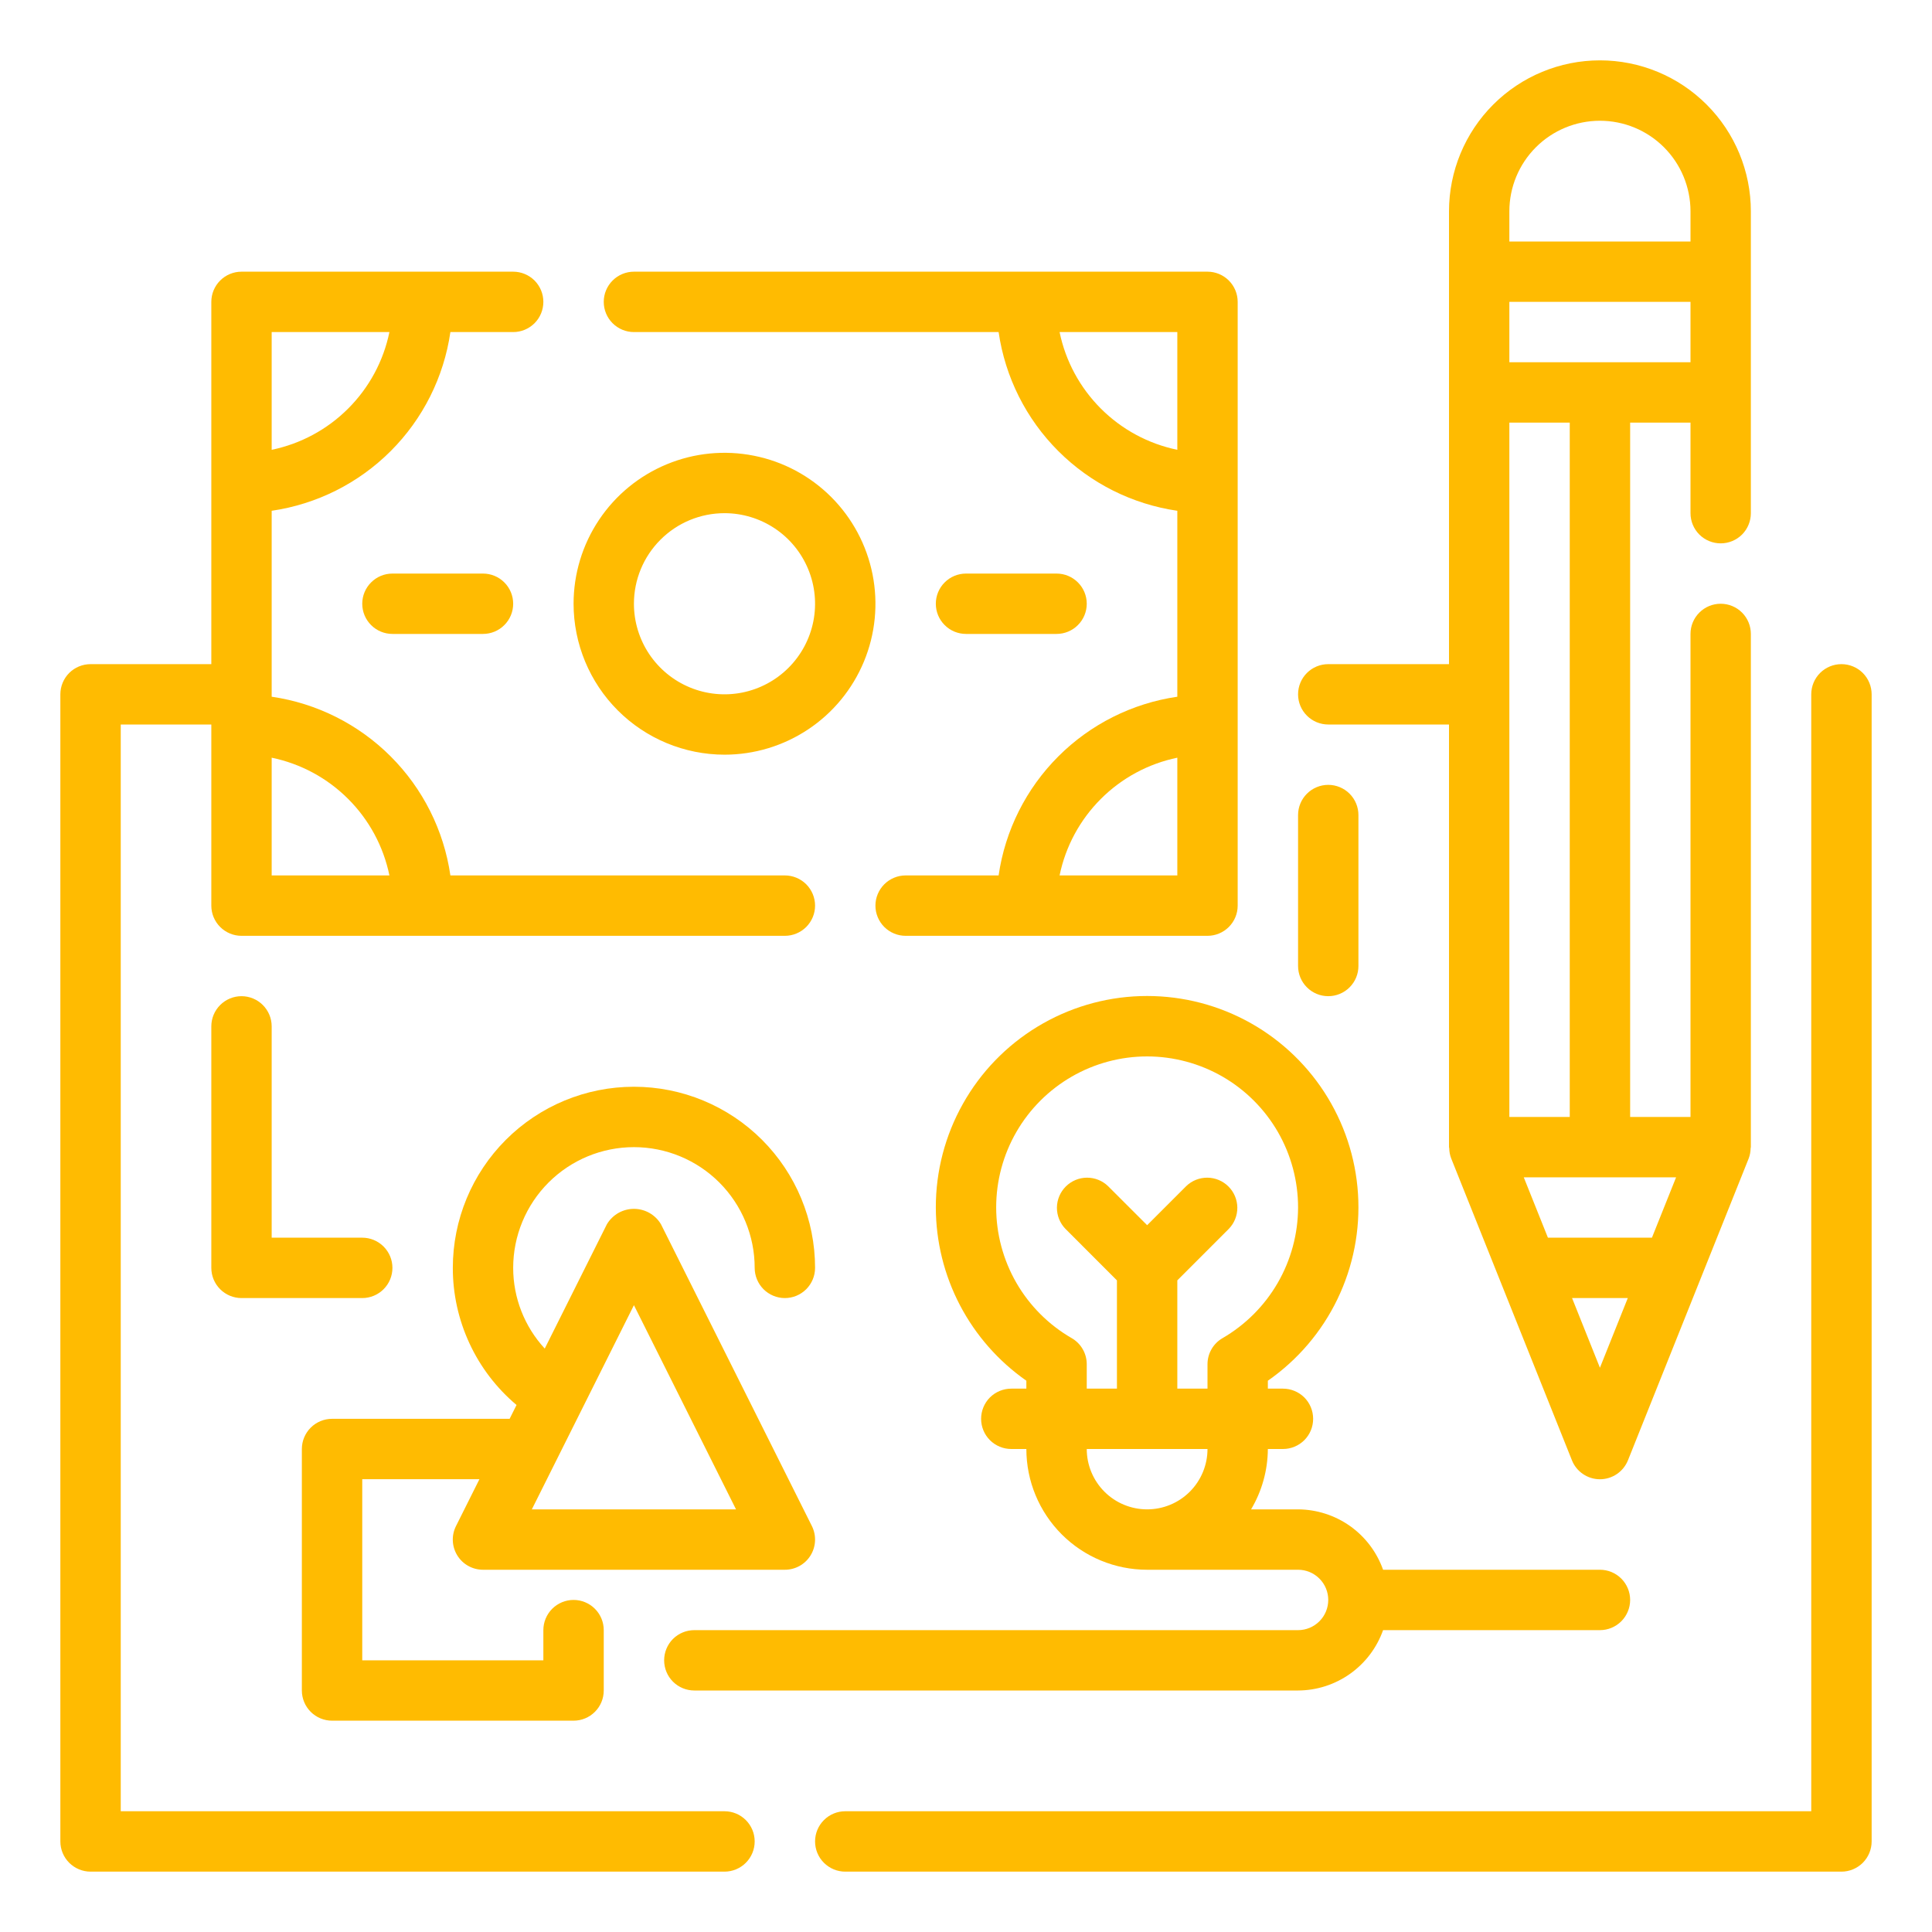 <svg width="50" height="50" viewBox="0 0 50 50" fill="none" xmlns="http://www.w3.org/2000/svg">
<path d="M34.375 18.75H37.5V29.688C37.5 29.698 37.505 29.707 37.506 29.718C37.508 29.807 37.524 29.895 37.556 29.978L38.806 33.103L40.681 37.791C40.738 37.936 40.838 38.06 40.968 38.148C41.097 38.236 41.25 38.283 41.406 38.283C41.563 38.283 41.715 38.236 41.845 38.148C41.974 38.06 42.074 37.936 42.132 37.791L44.007 33.103L45.257 29.978C45.288 29.895 45.305 29.806 45.306 29.717C45.306 29.707 45.312 29.698 45.312 29.688V16.406C45.312 16.199 45.23 16 45.084 15.854C44.937 15.707 44.739 15.625 44.531 15.625C44.324 15.625 44.125 15.707 43.979 15.854C43.832 16 43.75 16.199 43.75 16.406V28.906H42.188V10.938H43.75V13.281C43.75 13.488 43.832 13.687 43.979 13.834C44.125 13.98 44.324 14.062 44.531 14.062C44.739 14.062 44.937 13.98 45.084 13.834C45.23 13.687 45.312 13.488 45.312 13.281V5.469C45.312 4.433 44.901 3.439 44.168 2.707C43.436 1.974 42.442 1.562 41.406 1.562C40.37 1.562 39.377 1.974 38.644 2.707C37.912 3.439 37.5 4.433 37.5 5.469V17.188H34.375C34.168 17.188 33.969 17.27 33.823 17.416C33.676 17.563 33.594 17.762 33.594 17.969C33.594 18.176 33.676 18.375 33.823 18.521C33.969 18.668 34.168 18.75 34.375 18.75ZM40.685 33.594H42.127L41.406 35.397L40.685 33.594ZM42.752 32.031H40.06L39.435 30.469H43.377L42.752 32.031ZM40.625 28.906H39.062V10.938H40.625V28.906ZM39.062 9.375V7.812H43.75V9.375H39.062ZM39.062 5.469C39.062 4.847 39.309 4.251 39.749 3.811C40.188 3.372 40.785 3.125 41.406 3.125C42.028 3.125 42.624 3.372 43.063 3.811C43.503 4.251 43.75 4.847 43.75 5.469V6.25H39.062V5.469Z" fill="#FFBB01"/>
<path d="M47.656 17.188C47.449 17.188 47.25 17.27 47.104 17.416C46.957 17.563 46.875 17.762 46.875 17.969V46.875H21.875C21.668 46.875 21.469 46.957 21.323 47.104C21.176 47.25 21.094 47.449 21.094 47.656C21.094 47.864 21.176 48.062 21.323 48.209C21.469 48.355 21.668 48.438 21.875 48.438H47.656C47.864 48.438 48.062 48.355 48.209 48.209C48.355 48.062 48.438 47.864 48.438 47.656V17.969C48.438 17.762 48.355 17.563 48.209 17.416C48.062 17.27 47.864 17.188 47.656 17.188Z" fill="#FFBB01"/>
<path d="M18.75 46.875H3.125V18.75H5.469V23.438C5.469 23.645 5.551 23.843 5.698 23.99C5.844 24.136 6.043 24.219 6.25 24.219H20.312C20.52 24.219 20.718 24.136 20.865 23.99C21.011 23.843 21.094 23.645 21.094 23.438C21.094 23.23 21.011 23.032 20.865 22.885C20.718 22.739 20.52 22.656 20.312 22.656H11.656C11.487 21.49 10.945 20.41 10.111 19.576C9.278 18.743 8.198 18.201 7.031 18.031V13.219C8.198 13.049 9.278 12.507 10.111 11.674C10.945 10.841 11.487 9.76 11.656 8.594H13.281C13.489 8.594 13.687 8.511 13.834 8.365C13.98 8.218 14.062 8.02 14.062 7.812C14.062 7.605 13.98 7.407 13.834 7.26C13.687 7.114 13.489 7.031 13.281 7.031H6.25C6.043 7.031 5.844 7.114 5.698 7.26C5.551 7.407 5.469 7.605 5.469 7.812V17.188H2.344C2.137 17.188 1.938 17.27 1.791 17.416C1.645 17.563 1.562 17.762 1.562 17.969V47.656C1.562 47.864 1.645 48.062 1.791 48.209C1.938 48.355 2.137 48.438 2.344 48.438H18.75C18.957 48.438 19.156 48.355 19.302 48.209C19.449 48.062 19.531 47.864 19.531 47.656C19.531 47.449 19.449 47.25 19.302 47.104C19.156 46.957 18.957 46.875 18.75 46.875ZM10.078 22.656H7.031V19.609C7.781 19.764 8.47 20.135 9.011 20.677C9.553 21.218 9.924 21.906 10.078 22.656V22.656ZM10.078 8.594C9.924 9.344 9.553 10.032 9.011 10.573C8.47 11.115 7.781 11.486 7.031 11.641V8.594H10.078Z" fill="#FFBB01"/>
<path d="M16.406 8.594H25.844C26.013 9.76 26.555 10.841 27.389 11.674C28.222 12.507 29.302 13.049 30.469 13.219V18.031C29.302 18.201 28.222 18.743 27.389 19.576C26.555 20.41 26.013 21.49 25.844 22.656H23.438C23.23 22.656 23.032 22.739 22.885 22.885C22.739 23.032 22.656 23.23 22.656 23.438C22.656 23.645 22.739 23.843 22.885 23.99C23.032 24.136 23.23 24.219 23.438 24.219H31.25C31.457 24.219 31.656 24.136 31.802 23.99C31.949 23.843 32.031 23.645 32.031 23.438V7.812C32.031 7.605 31.949 7.407 31.802 7.26C31.656 7.114 31.457 7.031 31.25 7.031H16.406C16.199 7.031 16 7.114 15.854 7.26C15.707 7.407 15.625 7.605 15.625 7.812C15.625 8.02 15.707 8.218 15.854 8.365C16 8.511 16.199 8.594 16.406 8.594ZM27.422 22.656C27.576 21.906 27.948 21.218 28.489 20.677C29.03 20.135 29.719 19.764 30.469 19.609V22.656H27.422ZM30.469 11.641C29.719 11.486 29.03 11.115 28.489 10.573C27.948 10.032 27.576 9.344 27.422 8.594H30.469V11.641Z" fill="#FFBB01"/>
<path d="M18.75 19.531C19.523 19.531 20.278 19.302 20.92 18.873C21.563 18.444 22.063 17.834 22.359 17.12C22.655 16.406 22.732 15.621 22.581 14.863C22.43 14.105 22.058 13.409 21.512 12.863C20.966 12.317 20.27 11.944 19.512 11.794C18.754 11.643 17.969 11.72 17.255 12.016C16.541 12.312 15.931 12.812 15.502 13.455C15.073 14.097 14.844 14.852 14.844 15.625C14.845 16.661 15.257 17.654 15.989 18.386C16.721 19.118 17.714 19.53 18.75 19.531V19.531ZM18.75 13.281C19.214 13.281 19.667 13.419 20.052 13.676C20.438 13.934 20.738 14.3 20.915 14.728C21.093 15.156 21.139 15.628 21.049 16.082C20.958 16.537 20.735 16.954 20.407 17.282C20.079 17.61 19.662 17.833 19.207 17.924C18.753 18.014 18.281 17.968 17.853 17.79C17.425 17.613 17.059 17.312 16.801 16.927C16.544 16.542 16.406 16.089 16.406 15.625C16.406 15.003 16.653 14.407 17.093 13.968C17.532 13.528 18.128 13.281 18.75 13.281Z" fill="#FFBB01"/>
<path d="M27.344 16.406C27.551 16.406 27.75 16.324 27.896 16.177C28.043 16.031 28.125 15.832 28.125 15.625C28.125 15.418 28.043 15.219 27.896 15.073C27.75 14.926 27.551 14.844 27.344 14.844H25C24.793 14.844 24.594 14.926 24.448 15.073C24.301 15.219 24.219 15.418 24.219 15.625C24.219 15.832 24.301 16.031 24.448 16.177C24.594 16.324 24.793 16.406 25 16.406H27.344Z" fill="#FFBB01"/>
<path d="M10.156 14.844C9.949 14.844 9.75 14.926 9.604 15.073C9.457 15.219 9.375 15.418 9.375 15.625C9.375 15.832 9.457 16.031 9.604 16.177C9.75 16.324 9.949 16.406 10.156 16.406H12.5C12.707 16.406 12.906 16.324 13.052 16.177C13.199 16.031 13.281 15.832 13.281 15.625C13.281 15.418 13.199 15.219 13.052 15.073C12.906 14.926 12.707 14.844 12.5 14.844H10.156Z" fill="#FFBB01"/>
<path d="M11.835 40.255C11.905 40.368 12.003 40.462 12.119 40.526C12.236 40.591 12.367 40.625 12.5 40.625H20.312C20.446 40.625 20.577 40.591 20.693 40.526C20.809 40.462 20.907 40.368 20.977 40.255C21.047 40.141 21.087 40.012 21.093 39.879C21.099 39.746 21.071 39.614 21.012 39.495L17.105 31.682C17.033 31.561 16.931 31.461 16.808 31.391C16.686 31.322 16.547 31.285 16.406 31.285C16.265 31.285 16.127 31.322 16.004 31.391C15.882 31.461 15.779 31.561 15.707 31.682L14.098 34.901C13.573 34.332 13.281 33.586 13.281 32.812C13.281 31.984 13.611 31.189 14.197 30.603C14.783 30.017 15.577 29.688 16.406 29.688C17.235 29.688 18.03 30.017 18.616 30.603C19.202 31.189 19.531 31.984 19.531 32.812C19.531 33.02 19.614 33.218 19.76 33.365C19.907 33.511 20.105 33.594 20.312 33.594C20.52 33.594 20.718 33.511 20.865 33.365C21.011 33.218 21.094 33.02 21.094 32.812C21.094 31.569 20.6 30.377 19.721 29.498C18.842 28.619 17.649 28.125 16.406 28.125C15.163 28.125 13.971 28.619 13.092 29.498C12.213 30.377 11.719 31.569 11.719 32.812C11.718 33.488 11.866 34.156 12.151 34.769C12.435 35.382 12.851 35.925 13.368 36.361L13.189 36.719H8.594C8.387 36.719 8.188 36.801 8.041 36.948C7.895 37.094 7.812 37.293 7.812 37.5V43.75C7.812 43.957 7.895 44.156 8.041 44.302C8.188 44.449 8.387 44.531 8.594 44.531H14.844C15.051 44.531 15.25 44.449 15.396 44.302C15.543 44.156 15.625 43.957 15.625 43.75V42.188C15.625 41.98 15.543 41.782 15.396 41.635C15.25 41.489 15.051 41.406 14.844 41.406C14.637 41.406 14.438 41.489 14.291 41.635C14.145 41.782 14.062 41.98 14.062 42.188V42.969H9.375V38.281H12.408L11.801 39.495C11.741 39.614 11.713 39.746 11.719 39.879C11.725 40.012 11.765 40.141 11.835 40.255V40.255ZM16.406 33.778L19.048 39.062H13.764L16.406 33.778Z" fill="#FFBB01"/>
<path d="M6.25 25.781C6.043 25.781 5.844 25.864 5.698 26.01C5.551 26.157 5.469 26.355 5.469 26.562V32.812C5.469 33.02 5.551 33.218 5.698 33.365C5.844 33.511 6.043 33.594 6.25 33.594H9.375C9.582 33.594 9.781 33.511 9.927 33.365C10.074 33.218 10.156 33.02 10.156 32.812C10.156 32.605 10.074 32.407 9.927 32.26C9.781 32.114 9.582 32.031 9.375 32.031H7.031V26.562C7.031 26.355 6.949 26.157 6.802 26.01C6.656 25.864 6.457 25.781 6.25 25.781V25.781Z" fill="#FFBB01"/>
<path d="M24.219 31.25C24.221 32.13 24.435 32.997 24.843 33.778C25.251 34.558 25.841 35.228 26.562 35.733V35.938H26.172C25.965 35.938 25.766 36.02 25.619 36.166C25.473 36.313 25.391 36.512 25.391 36.719C25.391 36.926 25.473 37.125 25.619 37.271C25.766 37.418 25.965 37.5 26.172 37.5H26.562C26.562 38.329 26.892 39.124 27.478 39.71C28.064 40.296 28.859 40.625 29.688 40.625H33.594C33.801 40.625 34 40.707 34.146 40.854C34.293 41 34.375 41.199 34.375 41.406C34.375 41.614 34.293 41.812 34.146 41.959C34 42.105 33.801 42.188 33.594 42.188H17.969C17.762 42.188 17.563 42.27 17.416 42.416C17.27 42.563 17.188 42.762 17.188 42.969C17.188 43.176 17.27 43.375 17.416 43.521C17.563 43.668 17.762 43.75 17.969 43.75H33.594C34.077 43.748 34.547 43.597 34.941 43.317C35.335 43.037 35.633 42.643 35.794 42.188H41.406C41.614 42.188 41.812 42.105 41.959 41.959C42.105 41.812 42.188 41.614 42.188 41.406C42.188 41.199 42.105 41 41.959 40.854C41.812 40.707 41.614 40.625 41.406 40.625H35.794C35.633 40.17 35.335 39.775 34.941 39.495C34.547 39.216 34.077 39.065 33.594 39.062H32.378C32.659 38.59 32.809 38.05 32.812 37.5H33.203C33.41 37.5 33.609 37.418 33.756 37.271C33.902 37.125 33.984 36.926 33.984 36.719C33.984 36.512 33.902 36.313 33.756 36.166C33.609 36.02 33.41 35.938 33.203 35.938H32.812V35.733C33.584 35.195 34.205 34.468 34.613 33.621C35.022 32.773 35.205 31.835 35.145 30.897C35.085 29.958 34.784 29.051 34.271 28.262C33.758 27.474 33.051 26.831 32.217 26.396C31.383 25.961 30.451 25.749 29.511 25.779C28.571 25.809 27.654 26.082 26.85 26.57C26.046 27.058 25.381 27.745 24.921 28.565C24.46 29.384 24.218 30.309 24.219 31.25V31.25ZM29.688 39.062C29.273 39.062 28.876 38.898 28.583 38.605C28.29 38.312 28.125 37.914 28.125 37.5H31.25C31.25 37.914 31.085 38.312 30.792 38.605C30.499 38.898 30.102 39.062 29.688 39.062ZM33.594 31.25C33.592 31.935 33.41 32.607 33.068 33.2C32.725 33.793 32.233 34.286 31.641 34.63C31.522 34.698 31.423 34.797 31.355 34.915C31.286 35.034 31.25 35.169 31.25 35.306V35.938H30.469V33.136L31.802 31.802C31.945 31.655 32.023 31.458 32.022 31.253C32.02 31.048 31.938 30.852 31.793 30.707C31.648 30.562 31.452 30.48 31.247 30.478C31.042 30.477 30.845 30.555 30.698 30.698L29.688 31.708L28.677 30.698C28.53 30.555 28.333 30.477 28.128 30.478C27.923 30.48 27.727 30.562 27.582 30.707C27.437 30.852 27.355 31.048 27.353 31.253C27.352 31.458 27.43 31.655 27.573 31.802L28.906 33.136V35.938H28.125V35.306C28.125 35.169 28.089 35.034 28.02 34.915C27.952 34.797 27.853 34.698 27.734 34.63C27.14 34.287 26.647 33.794 26.304 33.2C25.962 32.606 25.781 31.932 25.781 31.246C25.781 30.56 25.962 29.886 26.305 29.293C26.648 28.699 27.142 28.206 27.736 27.863C28.33 27.52 29.004 27.34 29.689 27.34C30.375 27.341 31.049 27.522 31.643 27.865C32.236 28.208 32.729 28.702 33.072 29.296C33.414 29.89 33.594 30.564 33.594 31.25Z" fill="#FFBB01"/>
<path d="M34.375 25.781C34.582 25.781 34.781 25.699 34.927 25.552C35.074 25.406 35.156 25.207 35.156 25V21.094C35.156 20.887 35.074 20.688 34.927 20.541C34.781 20.395 34.582 20.312 34.375 20.312C34.168 20.312 33.969 20.395 33.823 20.541C33.676 20.688 33.594 20.887 33.594 21.094V25C33.594 25.207 33.676 25.406 33.823 25.552C33.969 25.699 34.168 25.781 34.375 25.781Z" fill="#FFBB01"/>
</svg>
